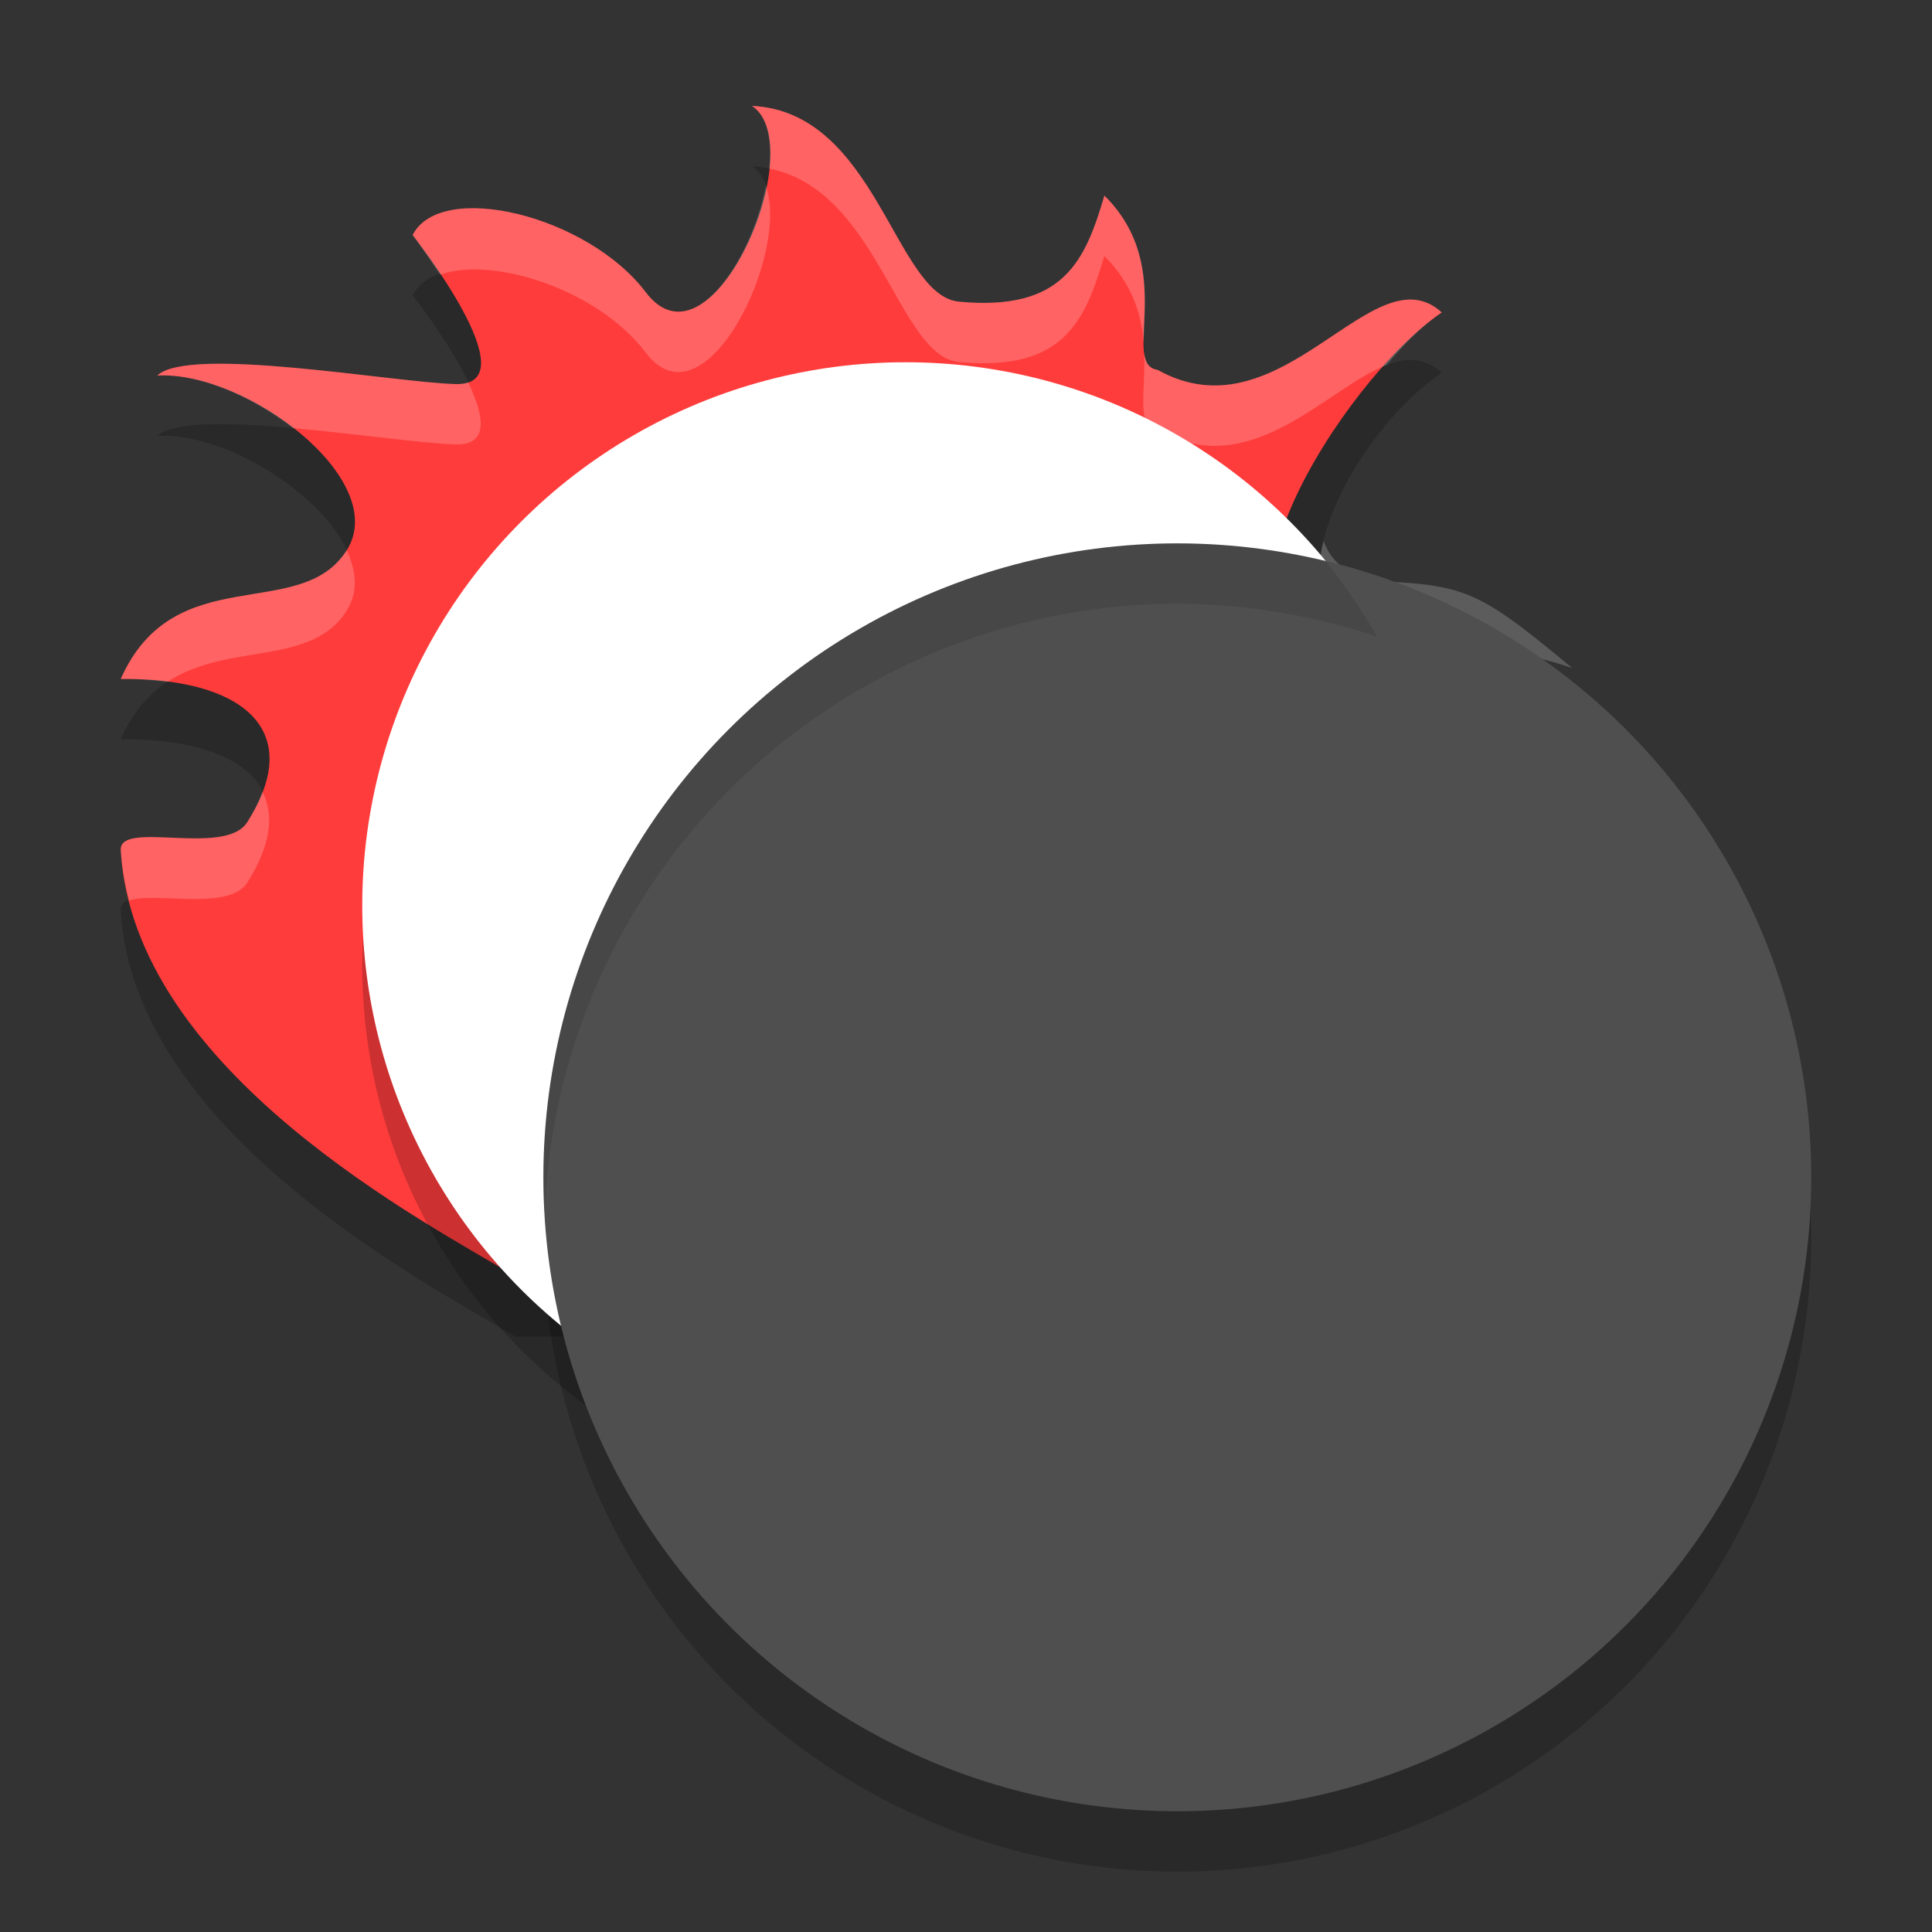 <svg xmlns="http://www.w3.org/2000/svg" width="32" height="32" version="1.1"><rect width="100%" height="100%" fill="#333333" stroke="none"/><defs>
<linearGradient id="ucPurpleBlue" x1="0%" y1="0%" x2="100%" y2="100%">
  <stop offset="0%" style="stop-color:#B794F4;stop-opacity:1"/>
  <stop offset="100%" style="stop-color:#4299E1;stop-opacity:1"/>
</linearGradient>
</defs>
 <circle style="opacity:0.2" cx="19.5" cy="20.5" r="10.5"/>
 <path style="opacity:0.2" d="M 2,12.246 C 2.887,10.243 4.989,11.333 5.748,10.106 6.467,8.945 4.079,7.14 2.605,7.22 3.127,6.721 6.495,7.331 7.542,7.362 8.812,7.399 6.835,4.893 6.835,4.893 7.299,3.978 9.731,4.565 10.696,5.84 c 1.096,1.449 2.753,-2.424 1.76,-3.086 2.063,0.097 2.366,3.142 3.428,3.243 1.742,0.165 2.093,-0.688 2.409,-1.757 1.229,1.215 0.253,2.798 0.883,2.887 2.06,1.151 3.57,-1.988 4.704,-0.952 -1.686,1.145 -3.21,4.457 -0.744,4.467 1.203,0.073 1.502,0.257 2.909,1.424 -3.203,-1.105 -3.259,1.58 -1.789,1.274 3.065,-0.638 3.819,1.895 3.481,1.963 -0.906,-0.453 -5.881,-0.646 -5.43,0.135 2.318,4.012 -2.175,5.699 -5.938,6.646 l -7.832,0.055 C 7.101,21.275 2.211,18.754 2,15.083 1.971,14.575 3.725,15.197 4.093,14.62 5.094,13.053 3.961,12.224 2,12.246 Z"/>
 <path style="fill:#ff3c3c" d="M 2,11.246 C 2.887,9.243 4.989,10.333 5.748,9.106 6.467,7.945 4.079,6.14 2.605,6.22 3.127,5.721 6.495,6.331 7.542,6.362 8.812,6.399 6.835,3.893 6.835,3.893 7.299,2.978 9.731,3.565 10.696,4.84 c 1.096,1.449 2.753,-2.424 1.76,-3.086 2.063,0.097 2.366,3.142 3.428,3.243 1.742,0.165 2.093,-0.688 2.409,-1.757 1.229,1.215 0.253,2.798 0.883,2.887 2.06,1.151 3.57,-1.988 4.704,-0.952 -1.686,1.145 -4.252,5.391 -1.787,5.401 C 23.294,10.648 23.593,10.832 25,12 c -3.203,-1.105 -2.216,0.646 -0.747,0.34 3.065,-0.638 3.819,1.895 3.481,1.963 -0.906,-0.453 -5.881,-0.646 -5.43,0.135 2.318,4.012 -2.175,5.699 -5.938,6.646 l -7.832,0.055 C 7.101,20.275 2.211,17.754 2,14.083 1.971,13.575 3.725,14.197 4.093,13.62 5.094,12.053 3.961,11.224 2,11.246 Z"/>
 <path style="opacity:0.2;fill:#ffffff" d="M 12.455 1.754 C 12.717 1.928 12.788 2.329 12.74 2.793 C 14.547 3.145 14.872 5.9 15.883 5.996 C 17.625 6.161 17.975 5.31 18.291 4.24 C 18.76 4.704 18.907 5.22 18.945 5.688 C 18.934 5.119 19.16 4.097 18.291 3.238 C 17.975 4.308 17.625 5.161 15.883 4.996 C 14.821 4.895 14.519 1.851 12.455 1.754 z M 12.686 3.082 C 12.438 4.34 11.445 5.831 10.695 4.84 C 9.731 3.565 7.299 2.978 6.834 3.893 C 6.834 3.893 7.05 4.189 7.291 4.549 C 8.168 4.236 9.911 4.802 10.695 5.84 C 11.671 7.13 13.087 4.207 12.686 3.082 z M 23.436 4.965 C 22.359 4.856 20.976 7.134 19.174 6.127 C 19.026 6.106 18.971 5.996 18.951 5.834 C 18.977 6.522 18.811 7.076 19.174 7.127 C 20.724 7.993 21.964 6.432 22.965 6.047 C 23.249 5.707 23.556 5.393 23.879 5.174 C 23.737 5.044 23.589 4.98 23.436 4.965 z M 3.449 6.027 C 3.044 6.04 2.736 6.096 2.605 6.221 C 3.295 6.183 4.176 6.563 4.854 7.092 C 5.899 7.185 7.015 7.346 7.543 7.361 C 8.111 7.378 8.018 6.883 7.754 6.334 C 7.696 6.353 7.628 6.364 7.543 6.361 C 6.758 6.338 4.666 5.99 3.449 6.027 z M 21.922 8.959 C 21.695 9.875 21.956 10.638 23.135 10.643 C 23.591 10.67 23.909 10.733 24.215 10.84 C 24.647 10.751 25.248 10.792 26.043 11.066 C 24.636 9.899 24.338 9.713 23.135 9.641 C 22.438 9.638 22.068 9.366 21.922 8.959 z M 5.742 9.113 C 4.979 10.326 2.885 9.248 2 11.246 C 2.279 11.243 2.535 11.262 2.777 11.293 C 3.786 10.627 5.164 11.05 5.748 10.105 C 5.935 9.803 5.905 9.458 5.742 9.113 z M 23.545 12.191 C 23.072 12.704 23.408 13.516 24.254 13.34 C 25.907 12.995 26.871 13.575 27.371 14.191 C 27.509 14.227 27.654 14.263 27.734 14.303 C 28.073 14.235 27.319 11.701 24.254 12.34 C 23.942 12.405 23.704 12.331 23.545 12.191 z M 4.348 13.115 C 4.287 13.275 4.208 13.442 4.094 13.621 C 3.725 14.198 1.971 13.574 2 14.082 C 2.016 14.368 2.069 14.646 2.139 14.918 C 2.543 14.761 3.788 15.1 4.094 14.621 C 4.491 13.998 4.542 13.498 4.348 13.115 z M 22.629 15.098 C 22.376 15.181 22.217 15.286 22.305 15.438 C 22.631 16.003 22.809 16.517 22.887 16.994 C 22.995 16.435 22.924 15.805 22.629 15.098 z"/>
 <circle style="opacity:0.2" cx="15" cy="16" r="9"/>
 <circle style="fill:#ffffff" cx="15" cy="15" r="9"/>
 <circle style="fill:#4f4f4f" cx="19.5" cy="19.5" r="10.5"/>
 <path style="opacity:0.1" d="M 19.5 9 A 10.5 10.5 0 0 0 9 19.5 A 10.5 10.5 0 0 0 9.02 20.096 A 10.5 10.5 0 0 1 19.5 10 A 10.5 10.5 0 0 1 22.807 10.545 A 9 9 0 0 0 21.961 9.305 A 10.5 10.5 0 0 0 19.5 9 z"/>
</svg>
